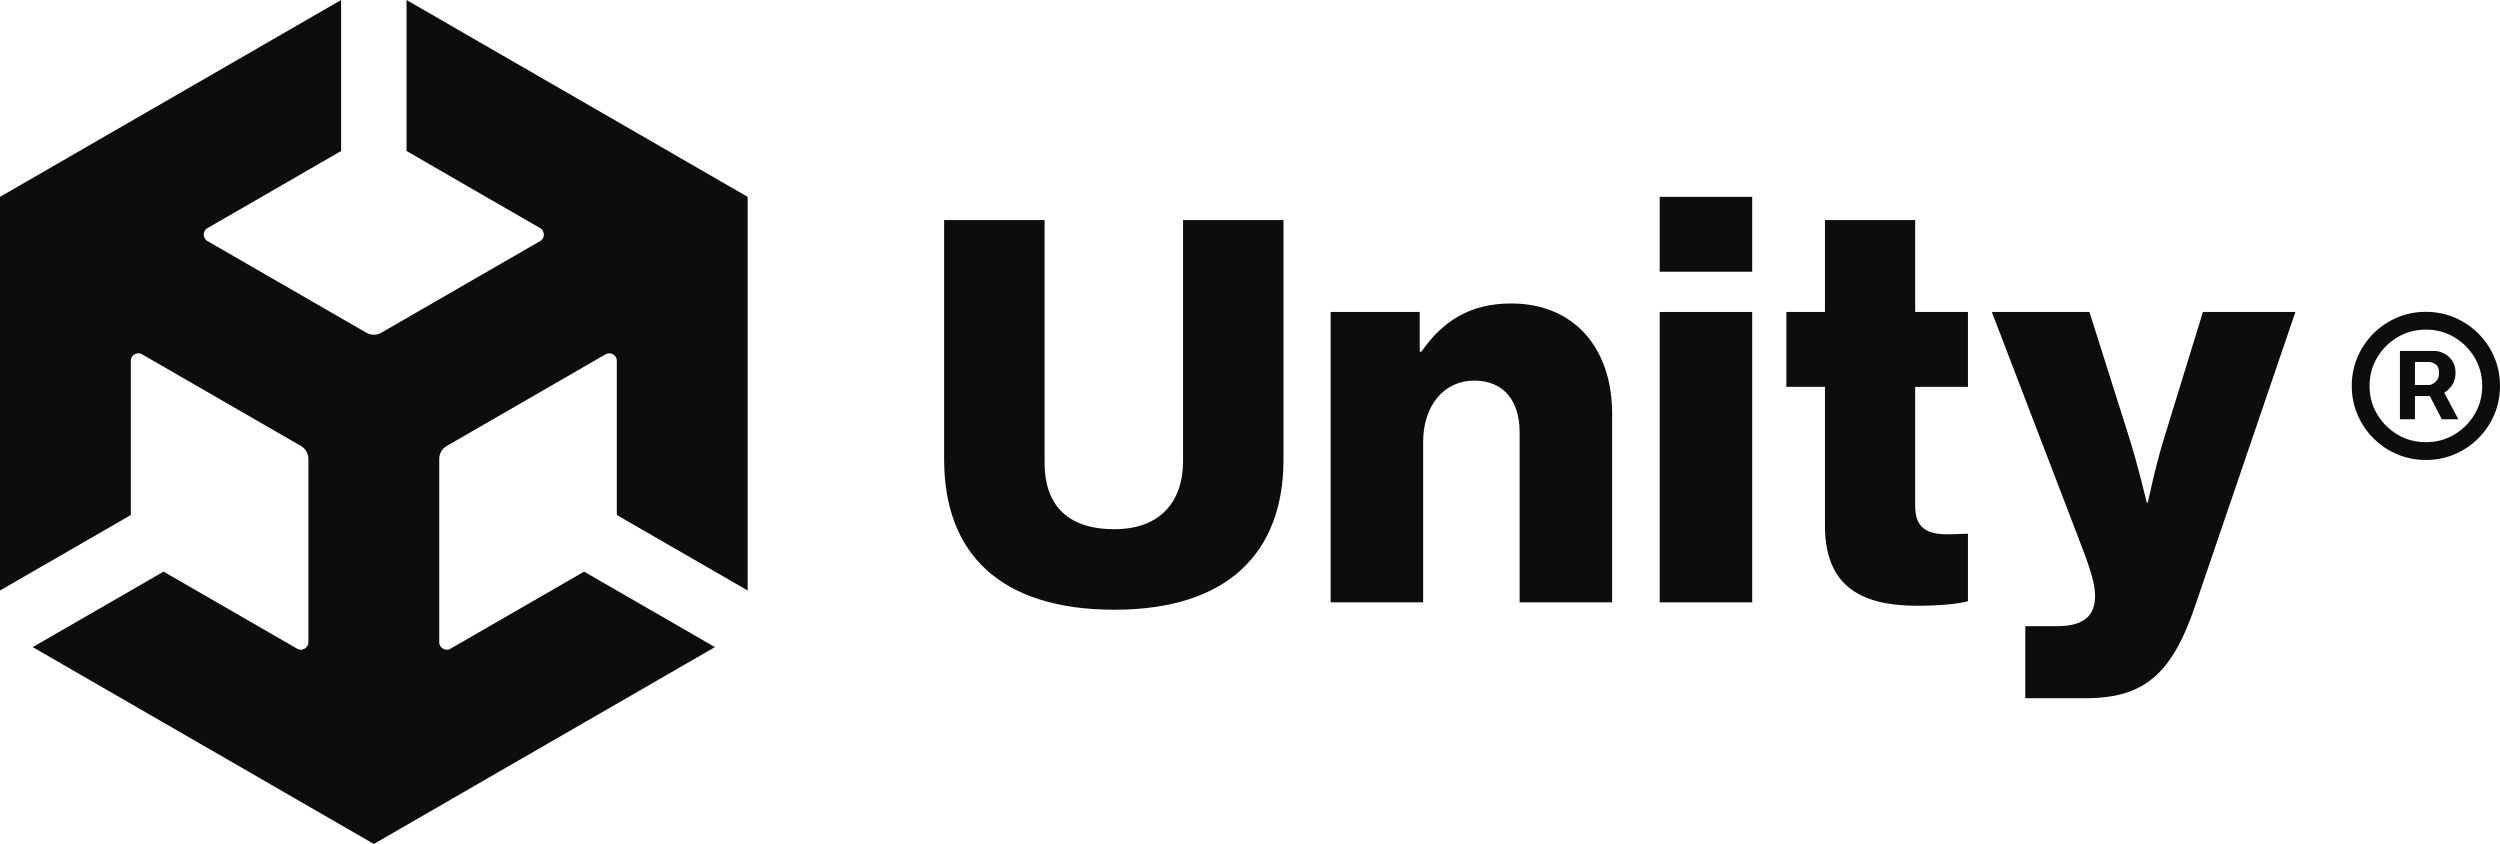 <svg width="785" height="265" viewBox="0 0 785 265" fill="none" xmlns="http://www.w3.org/2000/svg">
<g clip-path="url(#clip0_5253_4380)">
<path d="M371.481 144.796C371.481 157.263 364.531 166.167 349.918 166.167C334.413 166.167 328.001 157.796 328.001 145.331V69.105H296.457V144.262C296.457 174.003 314.28 191.457 349.918 191.457C385.38 191.457 403.02 173.647 403.02 144.262V69.105H371.481V144.796Z" fill="#0D0D0D"/>
<path d="M474.487 95.288C461.839 95.288 453.105 100.63 446.334 110.425H445.799V97.957H417.824V189.141H446.869V138.741C446.869 127.521 453.284 119.509 462.906 119.509C472.353 119.509 477.162 126.096 477.162 135.715V189.141H506.21V129.838C506.21 109.534 494.448 95.288 474.487 95.288Z" fill="#0D0D0D"/>
<path d="M521.144 189.141H550.191V97.957H521.144V189.141Z" fill="#0D0D0D"/>
<path d="M521.144 85.32H550.191V61.806H521.144V85.32Z" fill="#0D0D0D"/>
<path d="M601.367 69.105H573.035V97.956H560.919V121.481H573.035V165.099C573.035 184.69 585.154 190.209 602.083 190.209C609.921 190.209 615.444 189.497 617.941 188.784V167.592C616.871 167.592 614.021 167.772 611.524 167.772C605.287 167.772 601.367 165.99 601.367 158.864V121.481H617.941V97.956H601.367V69.105Z" fill="#0D0D0D"/>
<path d="M679.776 136.78C676.925 145.687 674.431 157.796 674.431 157.796H674.075C674.075 157.796 671.224 145.687 668.373 136.78L656.079 97.956H625.429L652.336 168.127C656.079 177.744 657.859 183.086 657.859 187.004C657.859 193.238 654.474 196.62 645.921 196.62H635.943V219.24H654.833C673.186 219.24 681.916 211.761 689.222 190.388L720.764 97.956H691.717L679.776 136.78Z" fill="#0D0D0D"/>
<path d="M127.651 47.415L169.621 71.633C171.137 72.472 171.175 74.852 169.613 75.693L119.728 104.477C118.223 105.346 116.433 105.287 115.025 104.475L65.146 75.693C63.624 74.861 63.579 72.469 65.146 71.628L107.108 47.415V0.004L-0.001 61.809V185.416L41.083 161.711V113.274C41.056 111.539 43.098 110.321 44.605 111.253L94.489 140.037C95.996 140.908 96.838 142.484 96.838 144.107V201.671C96.879 203.395 94.844 204.632 93.336 203.714L51.356 179.49L10.272 203.194L117.381 265L224.487 203.194L183.404 179.49L141.437 203.706C139.949 204.6 137.868 203.443 137.921 201.671V144.102C137.921 142.361 138.867 140.845 140.274 140.034L190.154 111.253C191.638 110.35 193.733 111.507 193.677 113.283V161.711L234.76 185.416V61.809L127.651 0.004V47.415Z" fill="#0D0D0D"/>
<path d="M777.033 130.068C775.438 132.748 773.304 134.879 770.634 136.465C767.954 138.055 764.988 138.848 761.728 138.848C758.474 138.848 755.503 138.055 752.828 136.465C750.155 134.879 748.018 132.748 746.429 130.068C744.835 127.397 744.042 124.434 744.042 121.174C744.042 117.918 744.835 114.951 746.429 112.281C748.018 109.604 750.155 107.471 752.828 105.883C755.503 104.293 758.474 103.5 761.728 103.5C764.988 103.5 767.954 104.293 770.634 105.883C773.304 107.471 775.438 109.604 777.033 112.281C778.618 114.951 779.414 117.918 779.414 121.174C779.414 124.434 778.618 127.397 777.033 130.068ZM783.198 112.133C781.99 109.322 780.325 106.851 778.193 104.718C776.058 102.587 773.586 100.922 770.771 99.722C767.967 98.516 764.944 97.917 761.728 97.917C758.51 97.917 755.494 98.516 752.682 99.722C749.867 100.922 747.395 102.587 745.263 104.718C743.129 106.851 741.463 109.322 740.261 112.133C739.057 114.945 738.456 117.955 738.456 121.174C738.456 124.393 739.057 127.403 740.261 130.214C741.463 133.026 743.129 135.497 745.263 137.63C747.395 139.76 749.867 141.427 752.682 142.627C755.494 143.832 758.51 144.432 761.728 144.432C764.944 144.432 767.967 143.832 770.771 142.627C773.586 141.427 776.058 139.76 778.193 137.63C780.325 135.497 781.99 133.026 783.198 130.214C784.397 127.403 784.997 124.393 784.997 121.174C784.997 117.955 784.397 114.945 783.198 112.133Z" fill="#0D0D0D"/>
<path d="M764.741 119.921C763.994 120.562 763.3 120.883 762.661 120.883H758.296V113.674H762.773C763.341 113.674 763.994 113.906 764.741 114.372C765.487 114.838 765.86 115.733 765.86 117.045C765.86 118.323 765.487 119.283 764.741 119.921ZM769.899 121.04C770.659 119.948 771.037 118.617 771.037 117.045C771.037 115.497 770.673 114.212 769.945 113.194C769.221 112.175 768.34 111.422 767.314 110.929C766.288 110.436 765.333 110.189 764.461 110.189H753.582V131.643H758.296V124.372H762.971L766.735 131.643H771.913L767.495 123.29C768.417 122.738 769.232 122.015 769.899 121.04Z" fill="#0D0D0D"/>
</g>
<defs>
<clipPath id="clip0_5253_4380">
<rect width="785" height="265" fill="white"/>
</clipPath>
</defs>
</svg>
